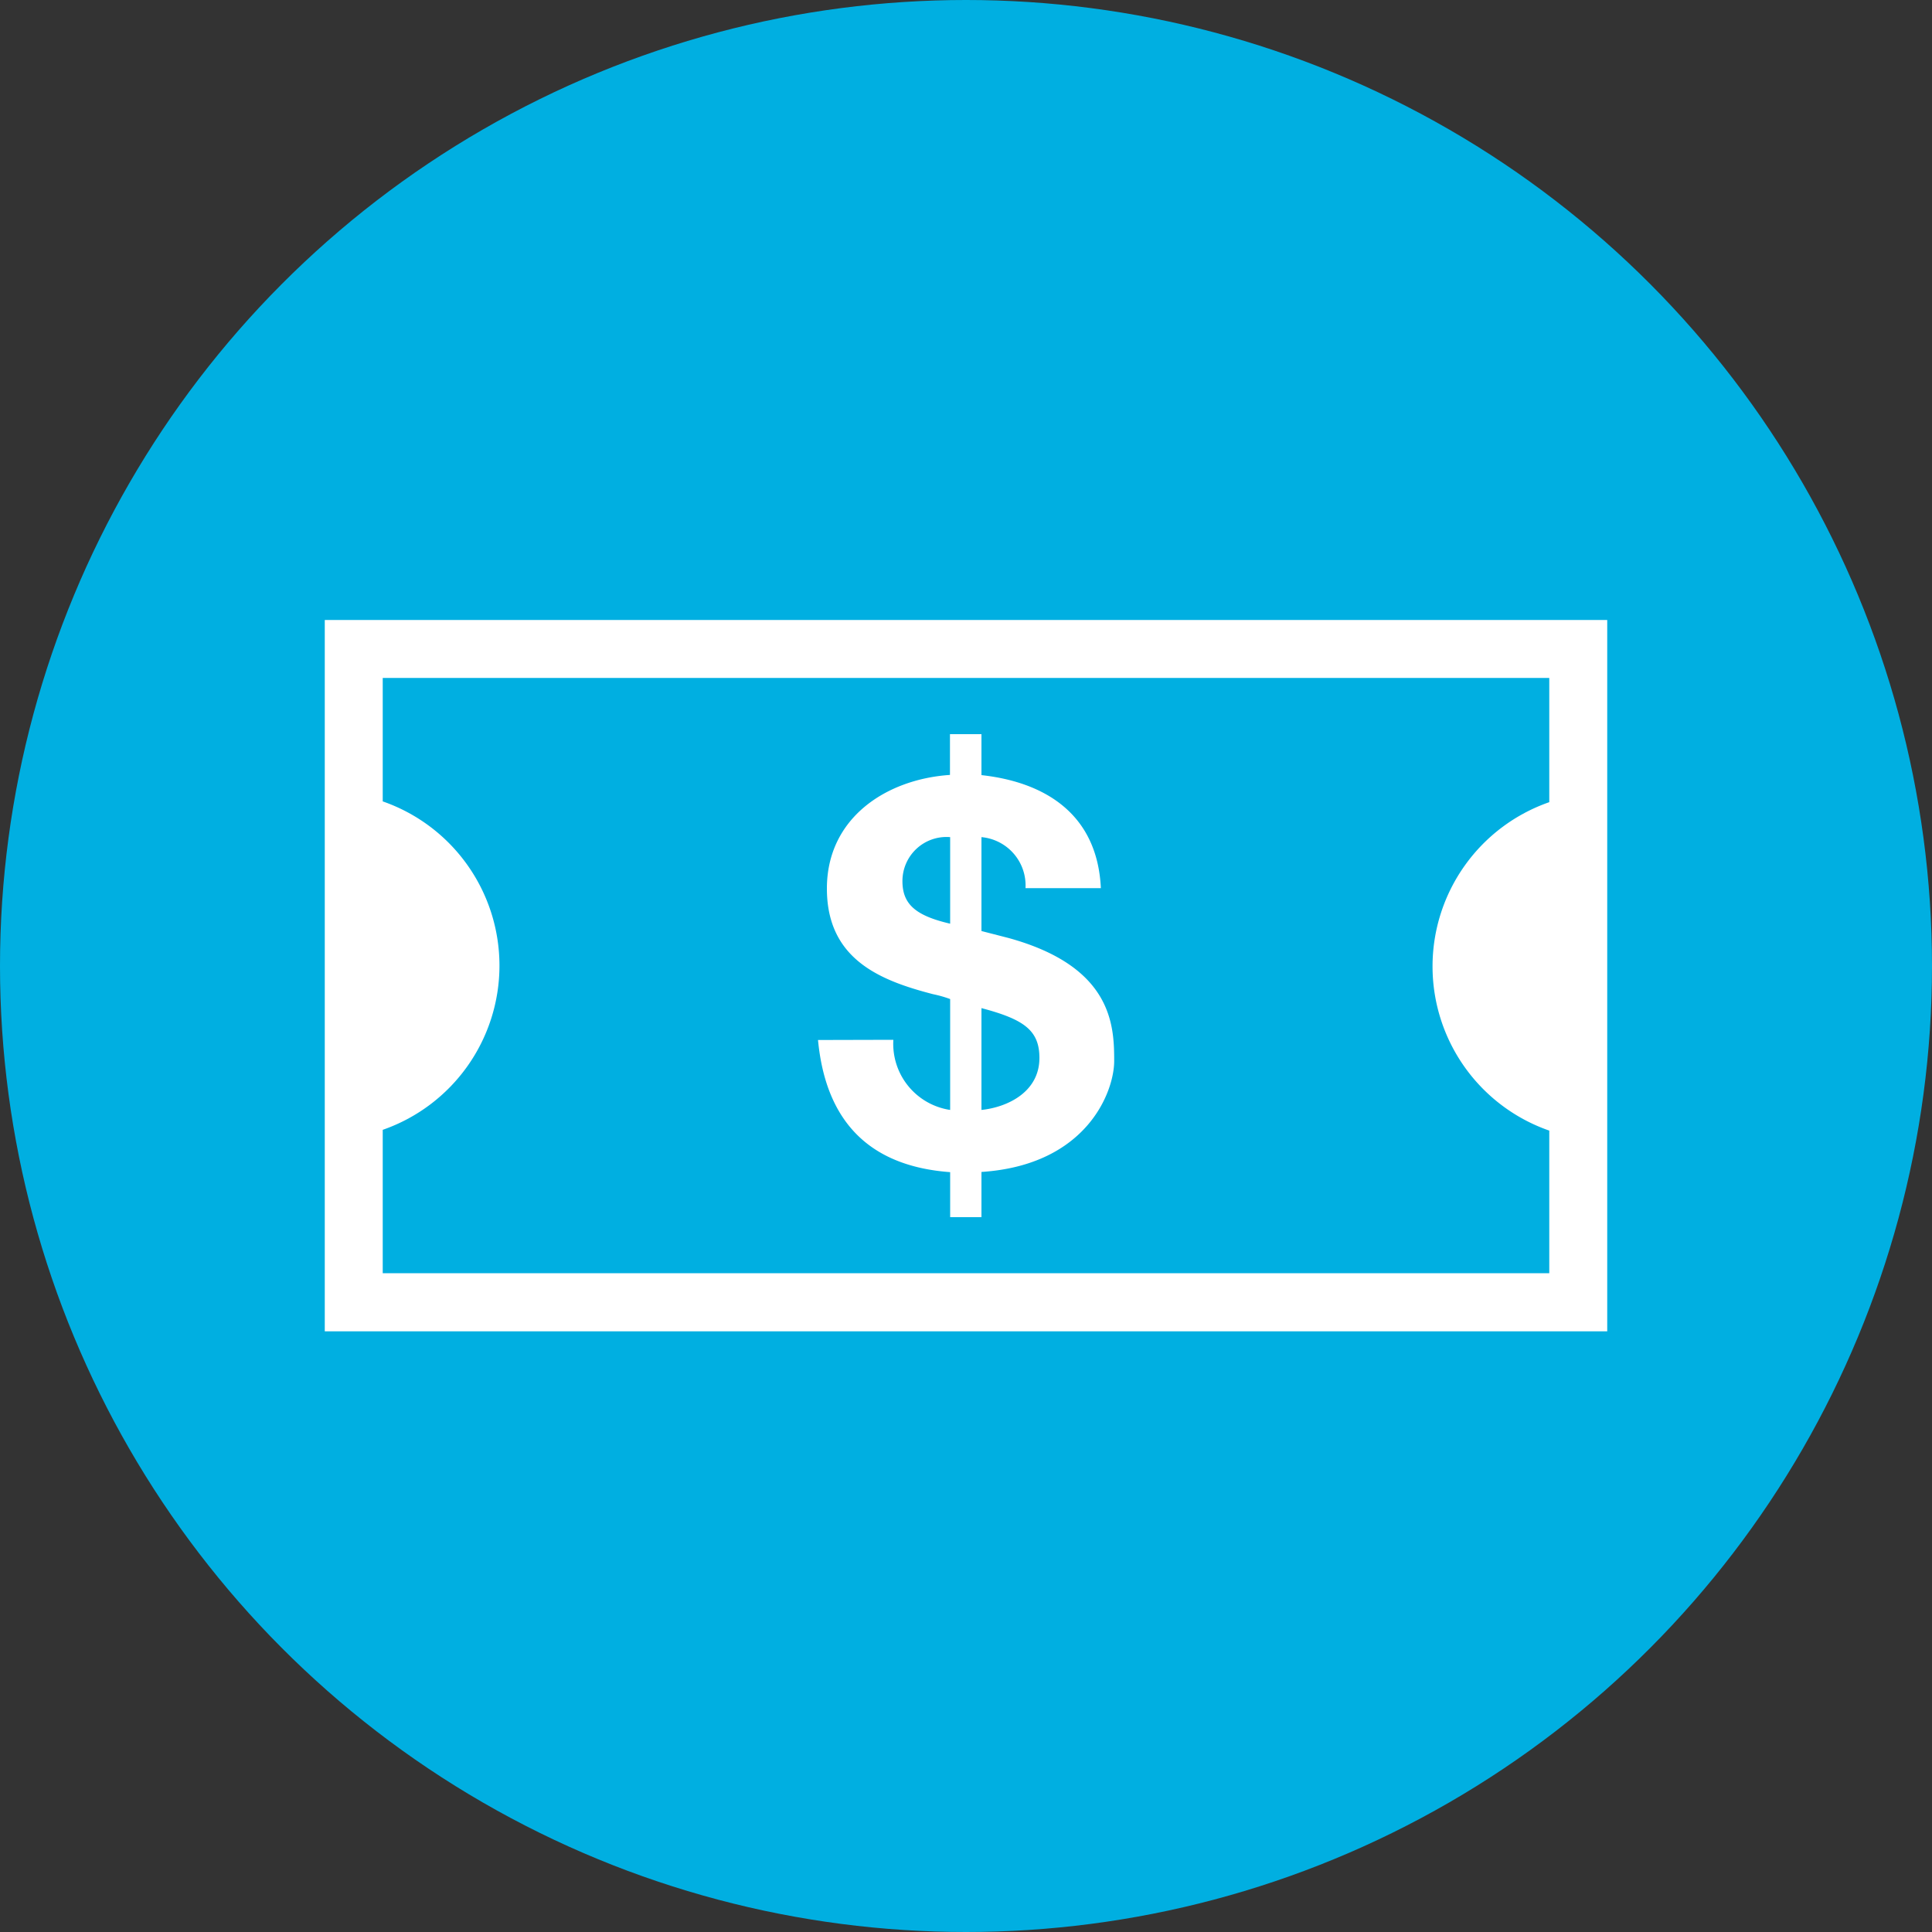<svg id="Layer_1" data-name="Layer 1" xmlns="http://www.w3.org/2000/svg" viewBox="0 0 100 100">
  <rect x="0" y="0" width="100" height="100" fill="#333333" stroke="none"/>
  <defs></defs>
  <title>finance</title>
  <circle id="Background" fill="#00afe1" cx="50" cy="50" r="50"/>
  <path fill="#fff" d="M46.24,53.82a3.46,3.46,0,0,0,2.94,3.63V51.71a6.3,6.3,0,0,0-.88-.25c-2.75-.71-5.5-1.81-5.5-5.47s3.08-5.66,6.37-5.88V38H50.8v2.12c3.27.36,6,2,6.18,5.85h-3.9a2.51,2.51,0,0,0-2.28-2.64v4.86l1.4.36c5.38,1.48,5.47,4.53,5.47,6.37,0,1.57-1.4,5.38-6.87,5.74V63H49.18V60.67c-4.09-.3-6.43-2.53-6.84-6.84Zm2.94-10.49a2.28,2.28,0,0,0-2.47,2.28c0,1.21.71,1.79,2.47,2.2ZM50.8,57.45c1.35-.14,3-.93,3-2.69,0-1.43-.8-2-3-2.58Z"/>
  <path fill="#fff" d="M80.19,32.09H16.81V68.91H83.19V32.09Zm0,26.38v7.43H19.81V58.48a9,9,0,0,0,0-17V35.09H80.19v6.43a9,9,0,0,0,0,17Z"/>
</svg>
